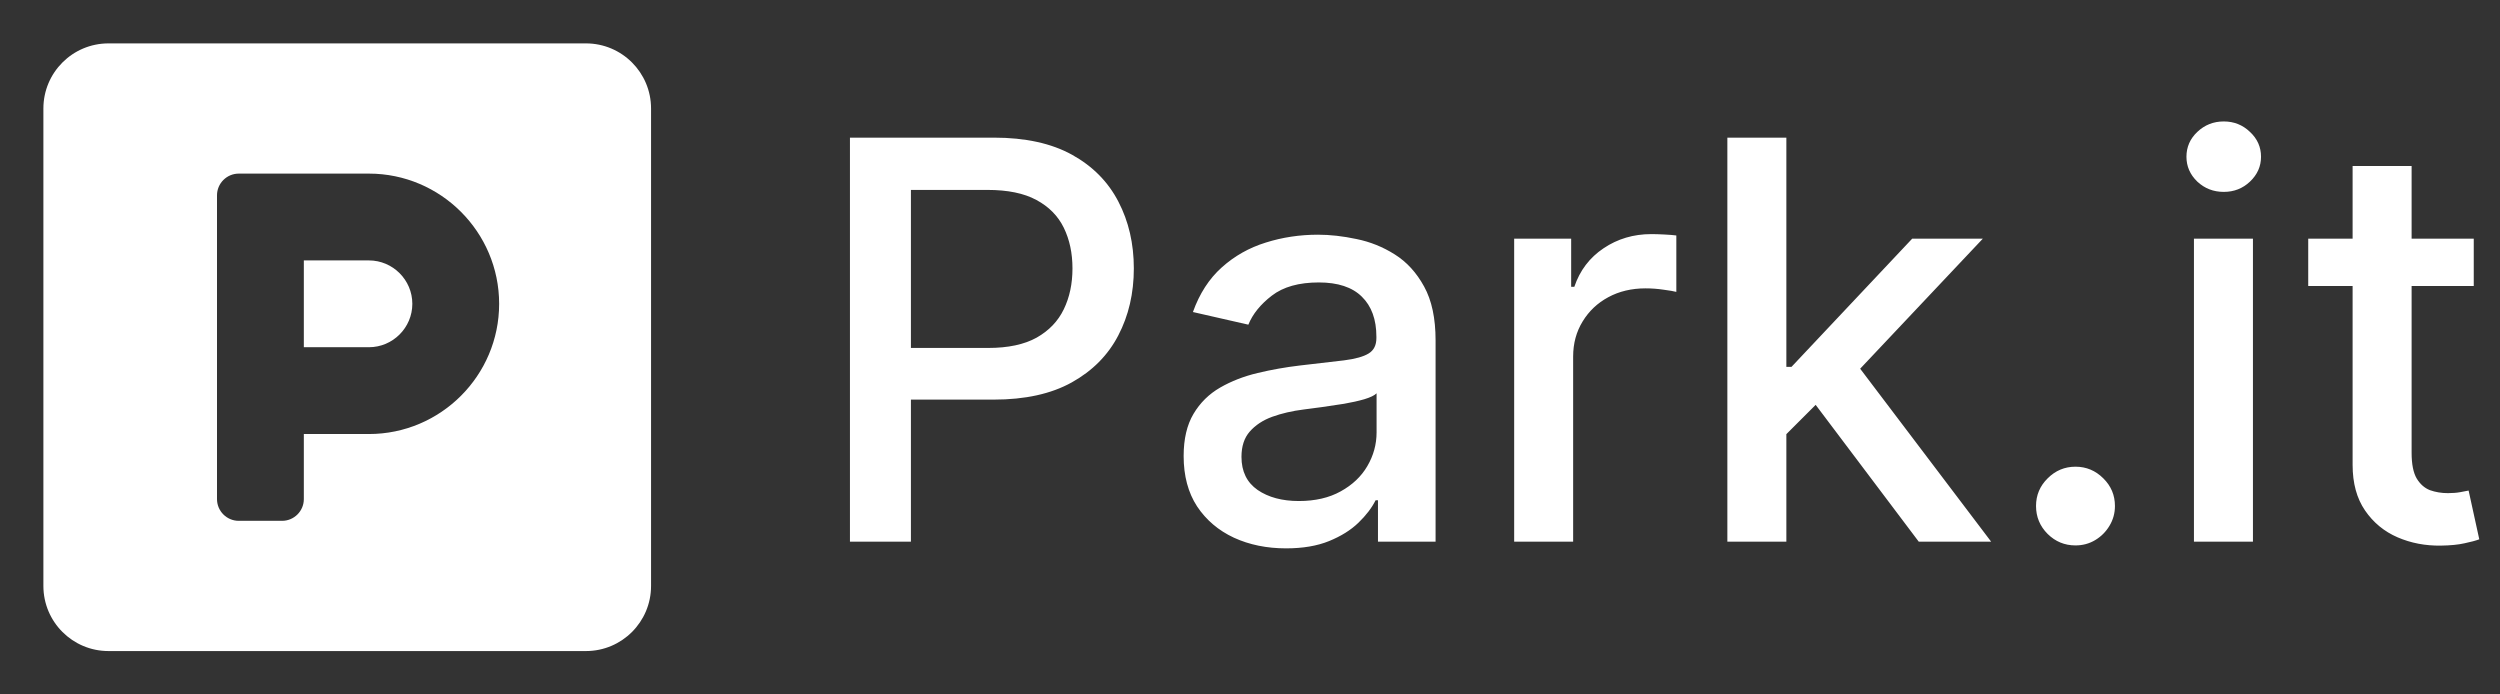 <svg width="90" height="25" viewBox="0 0 90 25" fill="none" xmlns="http://www.w3.org/2000/svg">
<rect x="0" y="0" width="90" height="25" fill="#333333" stroke="none"/>
<path d="M21.094 1.562H3.906C2.612 1.562 1.562 2.612 1.562 3.906V21.094C1.562 22.388 2.612 23.438 3.906 23.438H21.094C22.388 23.438 23.438 22.388 23.438 21.094V3.906C23.438 2.612 22.388 1.562 21.094 1.562ZM13.281 15.625H10.938V17.969C10.938 18.398 10.586 18.75 10.156 18.75H8.594C8.164 18.75 7.812 18.398 7.812 17.969V7.031C7.812 6.602 8.164 6.25 8.594 6.25H13.281C15.864 6.25 17.969 8.354 17.969 10.938C17.969 13.521 15.864 15.625 13.281 15.625ZM13.281 9.375H10.938V12.5H13.281C14.141 12.5 14.844 11.797 14.844 10.938C14.844 10.078 14.141 9.375 13.281 9.375Z" fill="white"/>
<path d="M30.598 19.5V4.955H35.783C36.914 4.955 37.852 5.161 38.595 5.572C39.339 5.984 39.895 6.548 40.264 7.263C40.633 7.973 40.818 8.773 40.818 9.663C40.818 10.558 40.631 11.363 40.257 12.078C39.888 12.788 39.329 13.352 38.581 13.768C37.838 14.18 36.903 14.386 35.776 14.386H32.21V12.526H35.577C36.292 12.526 36.872 12.402 37.317 12.156C37.762 11.905 38.089 11.564 38.297 11.133C38.505 10.703 38.609 10.213 38.609 9.663C38.609 9.114 38.505 8.626 38.297 8.2C38.089 7.774 37.76 7.44 37.31 7.199C36.865 6.957 36.278 6.837 35.548 6.837H32.793V19.5H30.598ZM46.298 19.741C45.606 19.741 44.981 19.614 44.423 19.358C43.864 19.098 43.421 18.721 43.094 18.229C42.773 17.736 42.611 17.133 42.611 16.418C42.611 15.802 42.73 15.296 42.967 14.898C43.203 14.5 43.523 14.185 43.925 13.953C44.328 13.721 44.778 13.546 45.275 13.428C45.772 13.309 46.279 13.219 46.795 13.158C47.448 13.082 47.978 13.02 48.386 12.973C48.793 12.921 49.089 12.838 49.273 12.724C49.458 12.611 49.55 12.426 49.55 12.171V12.121C49.55 11.501 49.375 11.02 49.025 10.679C48.679 10.338 48.163 10.168 47.477 10.168C46.762 10.168 46.198 10.326 45.786 10.643C45.379 10.956 45.097 11.304 44.941 11.688L42.945 11.233C43.182 10.57 43.528 10.035 43.982 9.628C44.441 9.216 44.969 8.918 45.566 8.733C46.163 8.544 46.79 8.449 47.448 8.449C47.884 8.449 48.345 8.501 48.833 8.605C49.325 8.705 49.785 8.889 50.211 9.159C50.642 9.429 50.995 9.815 51.269 10.317C51.544 10.814 51.681 11.46 51.681 12.256V19.5H49.607V18.009H49.522C49.385 18.283 49.179 18.553 48.904 18.818C48.63 19.083 48.277 19.303 47.846 19.479C47.415 19.654 46.899 19.741 46.298 19.741ZM46.759 18.037C47.346 18.037 47.848 17.921 48.265 17.689C48.686 17.457 49.006 17.154 49.224 16.78C49.446 16.401 49.557 15.996 49.557 15.565V14.159C49.482 14.235 49.335 14.306 49.117 14.372C48.904 14.434 48.66 14.488 48.386 14.536C48.111 14.578 47.843 14.618 47.583 14.656C47.323 14.689 47.105 14.718 46.93 14.742C46.518 14.794 46.141 14.881 45.8 15.004C45.464 15.127 45.194 15.305 44.991 15.537C44.792 15.764 44.693 16.067 44.693 16.446C44.693 16.972 44.887 17.369 45.275 17.639C45.663 17.904 46.158 18.037 46.759 18.037ZM54.51 19.5V8.591H56.562V10.324H56.676C56.875 9.737 57.225 9.275 57.727 8.939C58.233 8.598 58.806 8.428 59.446 8.428C59.578 8.428 59.734 8.432 59.914 8.442C60.099 8.451 60.243 8.463 60.348 8.477V10.508C60.262 10.485 60.111 10.459 59.893 10.43C59.675 10.397 59.458 10.381 59.24 10.381C58.738 10.381 58.29 10.487 57.897 10.7C57.509 10.909 57.201 11.2 56.974 11.574C56.747 11.943 56.633 12.365 56.633 12.838V19.5H54.51ZM64.138 15.8L64.124 13.207H64.494L68.84 8.591H71.383L66.425 13.847H66.092L64.138 15.8ZM62.185 19.5V4.955H64.309V19.5H62.185ZM69.075 19.5L65.168 14.315L66.631 12.831L71.681 19.5H69.075ZM74.717 19.635C74.329 19.635 73.995 19.498 73.716 19.223C73.437 18.944 73.297 18.608 73.297 18.215C73.297 17.826 73.437 17.495 73.716 17.22C73.995 16.941 74.329 16.801 74.717 16.801C75.106 16.801 75.439 16.941 75.719 17.22C75.998 17.495 76.138 17.826 76.138 18.215C76.138 18.475 76.072 18.714 75.939 18.932C75.811 19.145 75.641 19.315 75.428 19.443C75.215 19.571 74.978 19.635 74.717 19.635ZM78.982 19.5V8.591H81.106V19.5H78.982ZM80.055 6.908C79.685 6.908 79.368 6.785 79.103 6.538C78.843 6.287 78.712 5.989 78.712 5.643C78.712 5.293 78.843 4.995 79.103 4.749C79.368 4.498 79.685 4.372 80.055 4.372C80.424 4.372 80.739 4.498 80.999 4.749C81.264 4.995 81.397 5.293 81.397 5.643C81.397 5.989 81.264 6.287 80.999 6.538C80.739 6.785 80.424 6.908 80.055 6.908ZM89.055 8.591V10.296H83.096V8.591H89.055ZM84.694 5.977H86.818V16.297C86.818 16.709 86.879 17.019 87.002 17.227C87.126 17.431 87.284 17.57 87.478 17.646C87.677 17.717 87.893 17.753 88.125 17.753C88.295 17.753 88.444 17.741 88.572 17.717C88.7 17.694 88.799 17.675 88.87 17.66L89.254 19.415C89.131 19.462 88.956 19.509 88.728 19.557C88.501 19.609 88.217 19.637 87.876 19.642C87.317 19.651 86.796 19.552 86.314 19.344C85.831 19.135 85.44 18.813 85.142 18.378C84.843 17.942 84.694 17.395 84.694 16.737V5.977Z" fill="white"/>
</svg>
